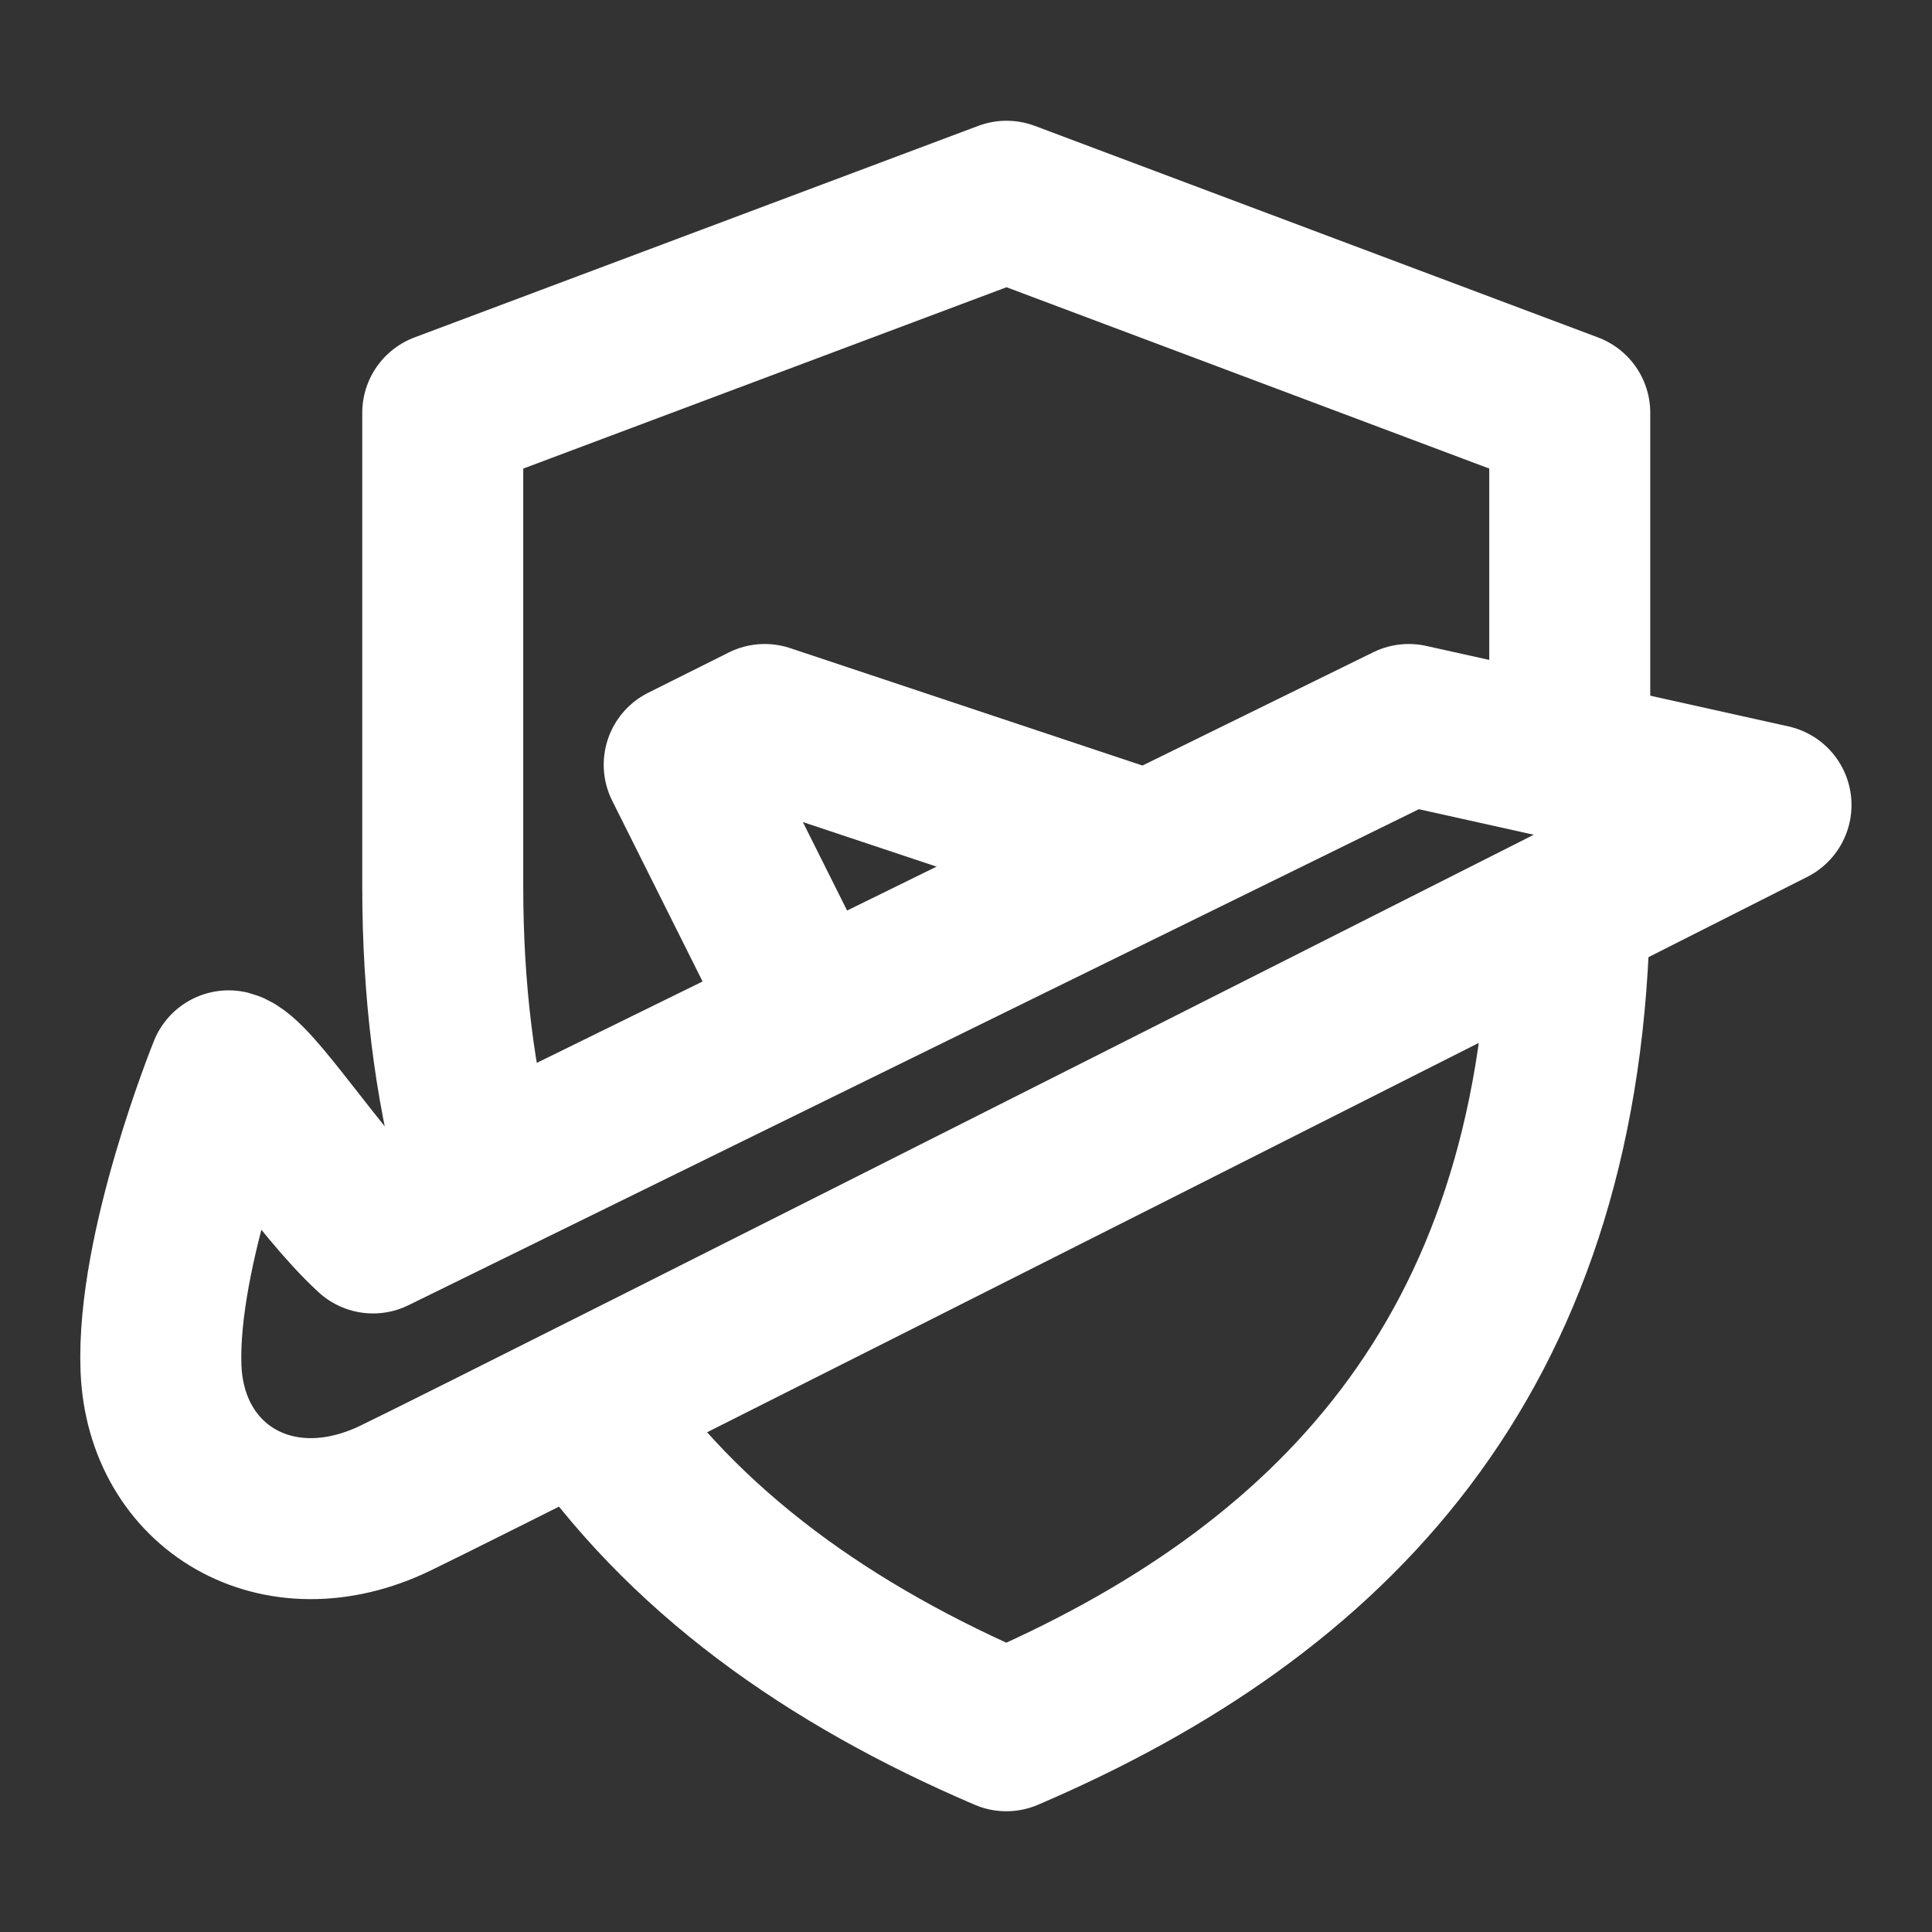 <?xml version="1.0" encoding="UTF-8"?><svg width="28" height="28" viewBox="0 0 48 48" fill="none" xmlns="http://www.w3.org/2000/svg"><rect x="0" y="0" width="48" height="48" fill="#333333" stroke="none"/><path d="M38.986 23C38.673 33.709 33.12 39.522 25.002 43C20.609 41.119 16.968 38.553 14.5 34.899" stroke="#ffffff" stroke-width="4" stroke-linejoin="round"/><path d="M39 19V10.256L25.007 5L11 10.256V22.029C11 24.616 11.294 26.929 11.848 29" stroke="#ffffff" stroke-width="4" stroke-linejoin="round"/><path d="M9.268 30.632C7.895 29.375 6.278 26.755 5.681 26.605C5.681 26.605 3.883 31.039 4 34C4.118 36.961 6.897 38.635 9.825 37.22C12.753 35.806 44 20 44 20L35 18L9.268 30.632Z" fill="none" stroke="#ffffff" stroke-width="4" stroke-linecap="round" stroke-linejoin="round"/><path d="M28 21L18.999 18L16.999 19L19.999 25" stroke="#ffffff" stroke-width="4" stroke-linecap="round" stroke-linejoin="round"/></svg>